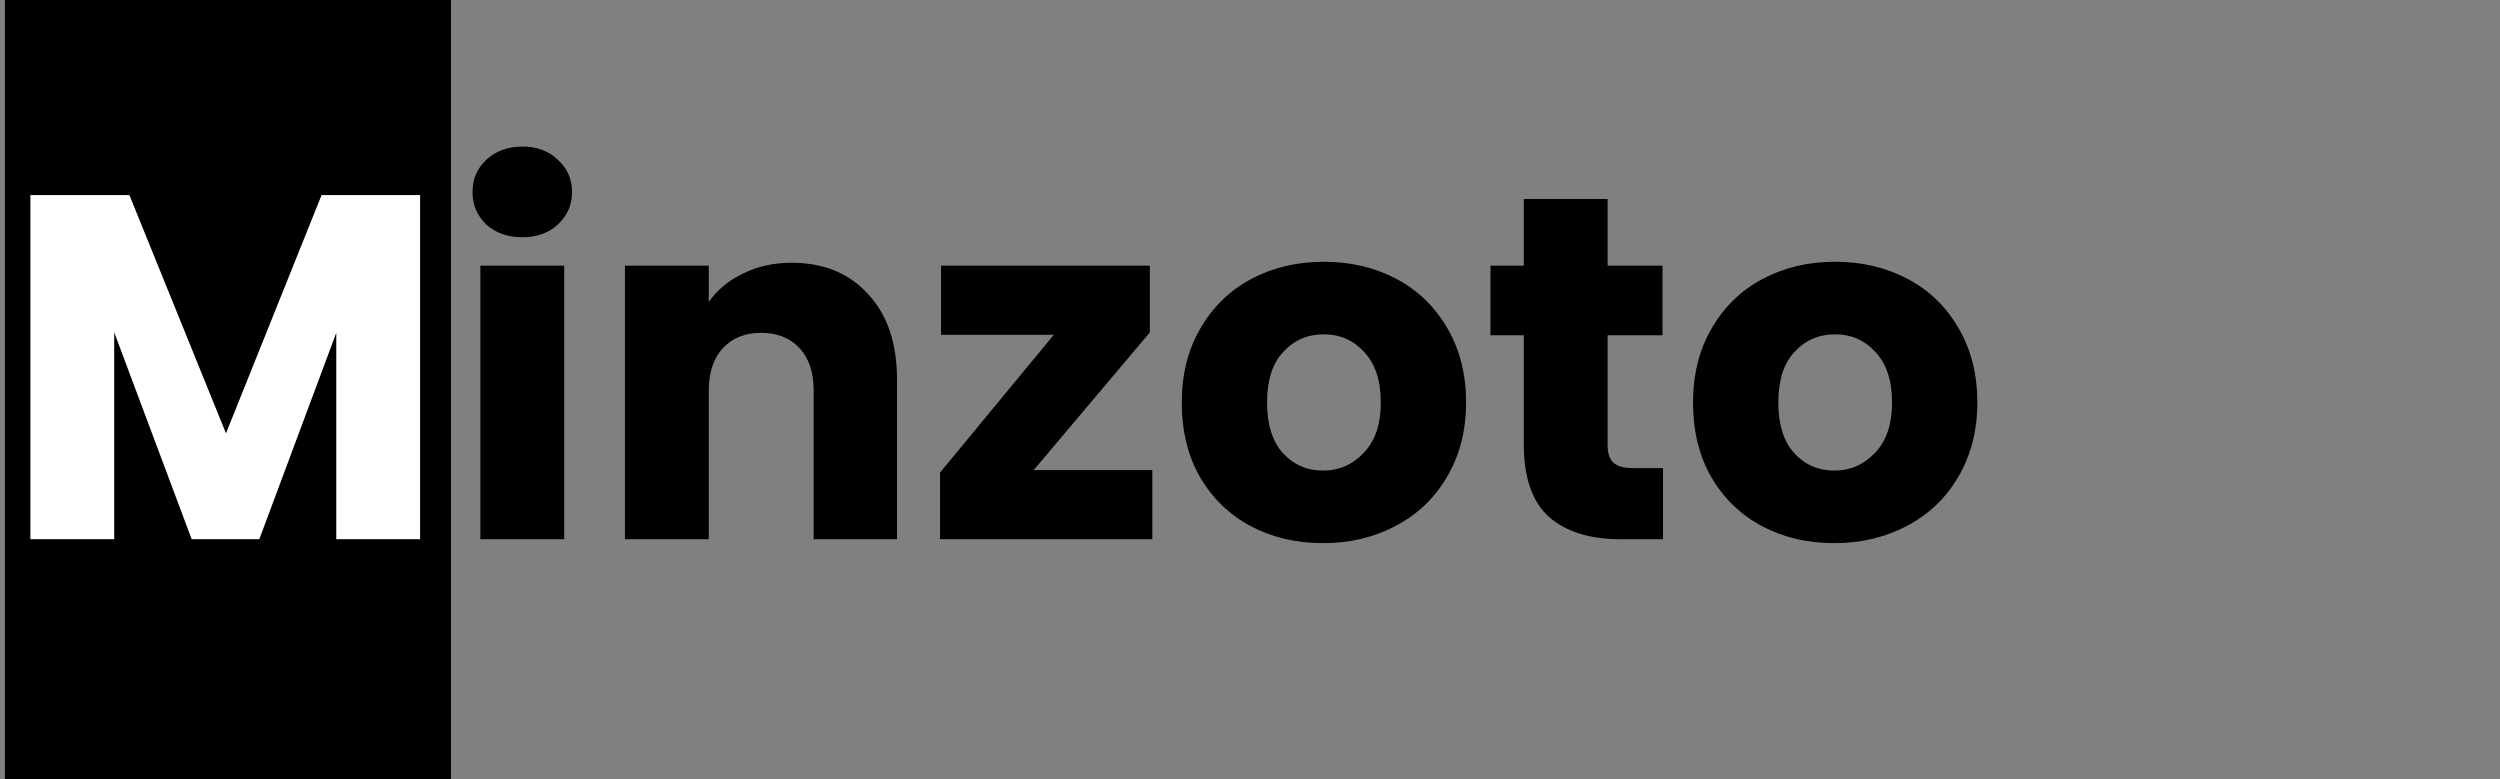 <svg width="510" height="159" viewBox="0 0 510 159" fill="none" xmlns="http://www.w3.org/2000/svg">
<rect x="0" y="0" width="510" height="159" fill="#808080" stroke="none"/>
<rect x="1" width="91" height="159" fill="black"/>
<path d="M85.7 39.8V110H68.6V67.9L52.9 110H39.1L23.3 67.8V110H6.2V39.8H26.4L46.1 88.4L65.6 39.8H85.7Z" fill="white"/>
<path d="M106.597 48.4C103.597 48.4 101.13 47.533 99.197 45.8C97.33 44 96.397 41.8 96.397 39.2C96.397 36.533 97.33 34.333 99.197 32.6C101.13 30.8 103.597 29.9 106.597 29.9C109.53 29.9 111.93 30.8 113.797 32.6C115.73 34.333 116.697 36.533 116.697 39.2C116.697 41.8 115.73 44 113.797 45.8C111.93 47.533 109.53 48.4 106.597 48.4ZM115.097 54.2V110H97.997V54.2H115.097ZM161.489 53.6C168.022 53.6 173.222 55.733 177.089 60C181.022 64.2 182.989 70 182.989 77.4V110H165.989V79.7C165.989 75.967 165.022 73.067 163.089 71C161.156 68.933 158.556 67.9 155.289 67.9C152.022 67.9 149.422 68.933 147.489 71C145.556 73.067 144.589 75.967 144.589 79.7V110H127.489V54.2H144.589V61.6C146.322 59.133 148.656 57.2 151.589 55.8C154.522 54.333 157.822 53.6 161.489 53.6ZM210.872 95.9H235.072V110H191.772V96.4L214.972 68.3H191.972V54.2H234.572V67.8L210.872 95.9ZM269.881 110.8C264.415 110.8 259.481 109.633 255.081 107.3C250.748 104.967 247.315 101.633 244.781 97.3C242.315 92.967 241.081 87.9 241.081 82.1C241.081 76.367 242.348 71.333 244.881 67C247.415 62.6 250.881 59.233 255.281 56.9C259.681 54.567 264.615 53.4 270.081 53.4C275.548 53.4 280.481 54.567 284.881 56.9C289.281 59.233 292.748 62.6 295.281 67C297.815 71.333 299.081 76.367 299.081 82.1C299.081 87.833 297.781 92.9 295.181 97.3C292.648 101.633 289.148 104.967 284.681 107.3C280.281 109.633 275.348 110.8 269.881 110.8ZM269.881 96C273.148 96 275.915 94.8 278.181 92.4C280.515 90 281.681 86.567 281.681 82.1C281.681 77.633 280.548 74.2 278.281 71.8C276.081 69.4 273.348 68.2 270.081 68.2C266.748 68.2 263.981 69.4 261.781 71.8C259.581 74.133 258.481 77.567 258.481 82.1C258.481 86.567 259.548 90 261.681 92.4C263.881 94.8 266.615 96 269.881 96ZM339.253 95.5V110H330.553C324.353 110 319.52 108.5 316.053 105.5C312.586 102.433 310.853 97.467 310.853 90.6V68.4H304.053V54.2H310.853V40.6H327.953V54.2H339.153V68.4H327.953V90.8C327.953 92.467 328.353 93.667 329.153 94.4C329.953 95.133 331.286 95.5 333.153 95.5H339.253ZM374.178 110.8C368.711 110.8 363.778 109.633 359.378 107.3C355.045 104.967 351.611 101.633 349.078 97.3C346.611 92.967 345.378 87.9 345.378 82.1C345.378 76.367 346.645 71.333 349.178 67C351.711 62.6 355.178 59.233 359.578 56.9C363.978 54.567 368.911 53.4 374.378 53.4C379.845 53.4 384.778 54.567 389.178 56.9C393.578 59.233 397.045 62.6 399.578 67C402.111 71.333 403.378 76.367 403.378 82.1C403.378 87.833 402.078 92.9 399.478 97.3C396.945 101.633 393.445 104.967 388.978 107.3C384.578 109.633 379.645 110.8 374.178 110.8ZM374.178 96C377.445 96 380.211 94.8 382.478 92.4C384.811 90 385.978 86.567 385.978 82.1C385.978 77.633 384.845 74.2 382.578 71.8C380.378 69.4 377.645 68.2 374.378 68.2C371.045 68.2 368.278 69.4 366.078 71.8C363.878 74.133 362.778 77.567 362.778 82.1C362.778 86.567 363.845 90 365.978 92.4C368.178 94.8 370.911 96 374.178 96Z" fill="black"/>
</svg>

